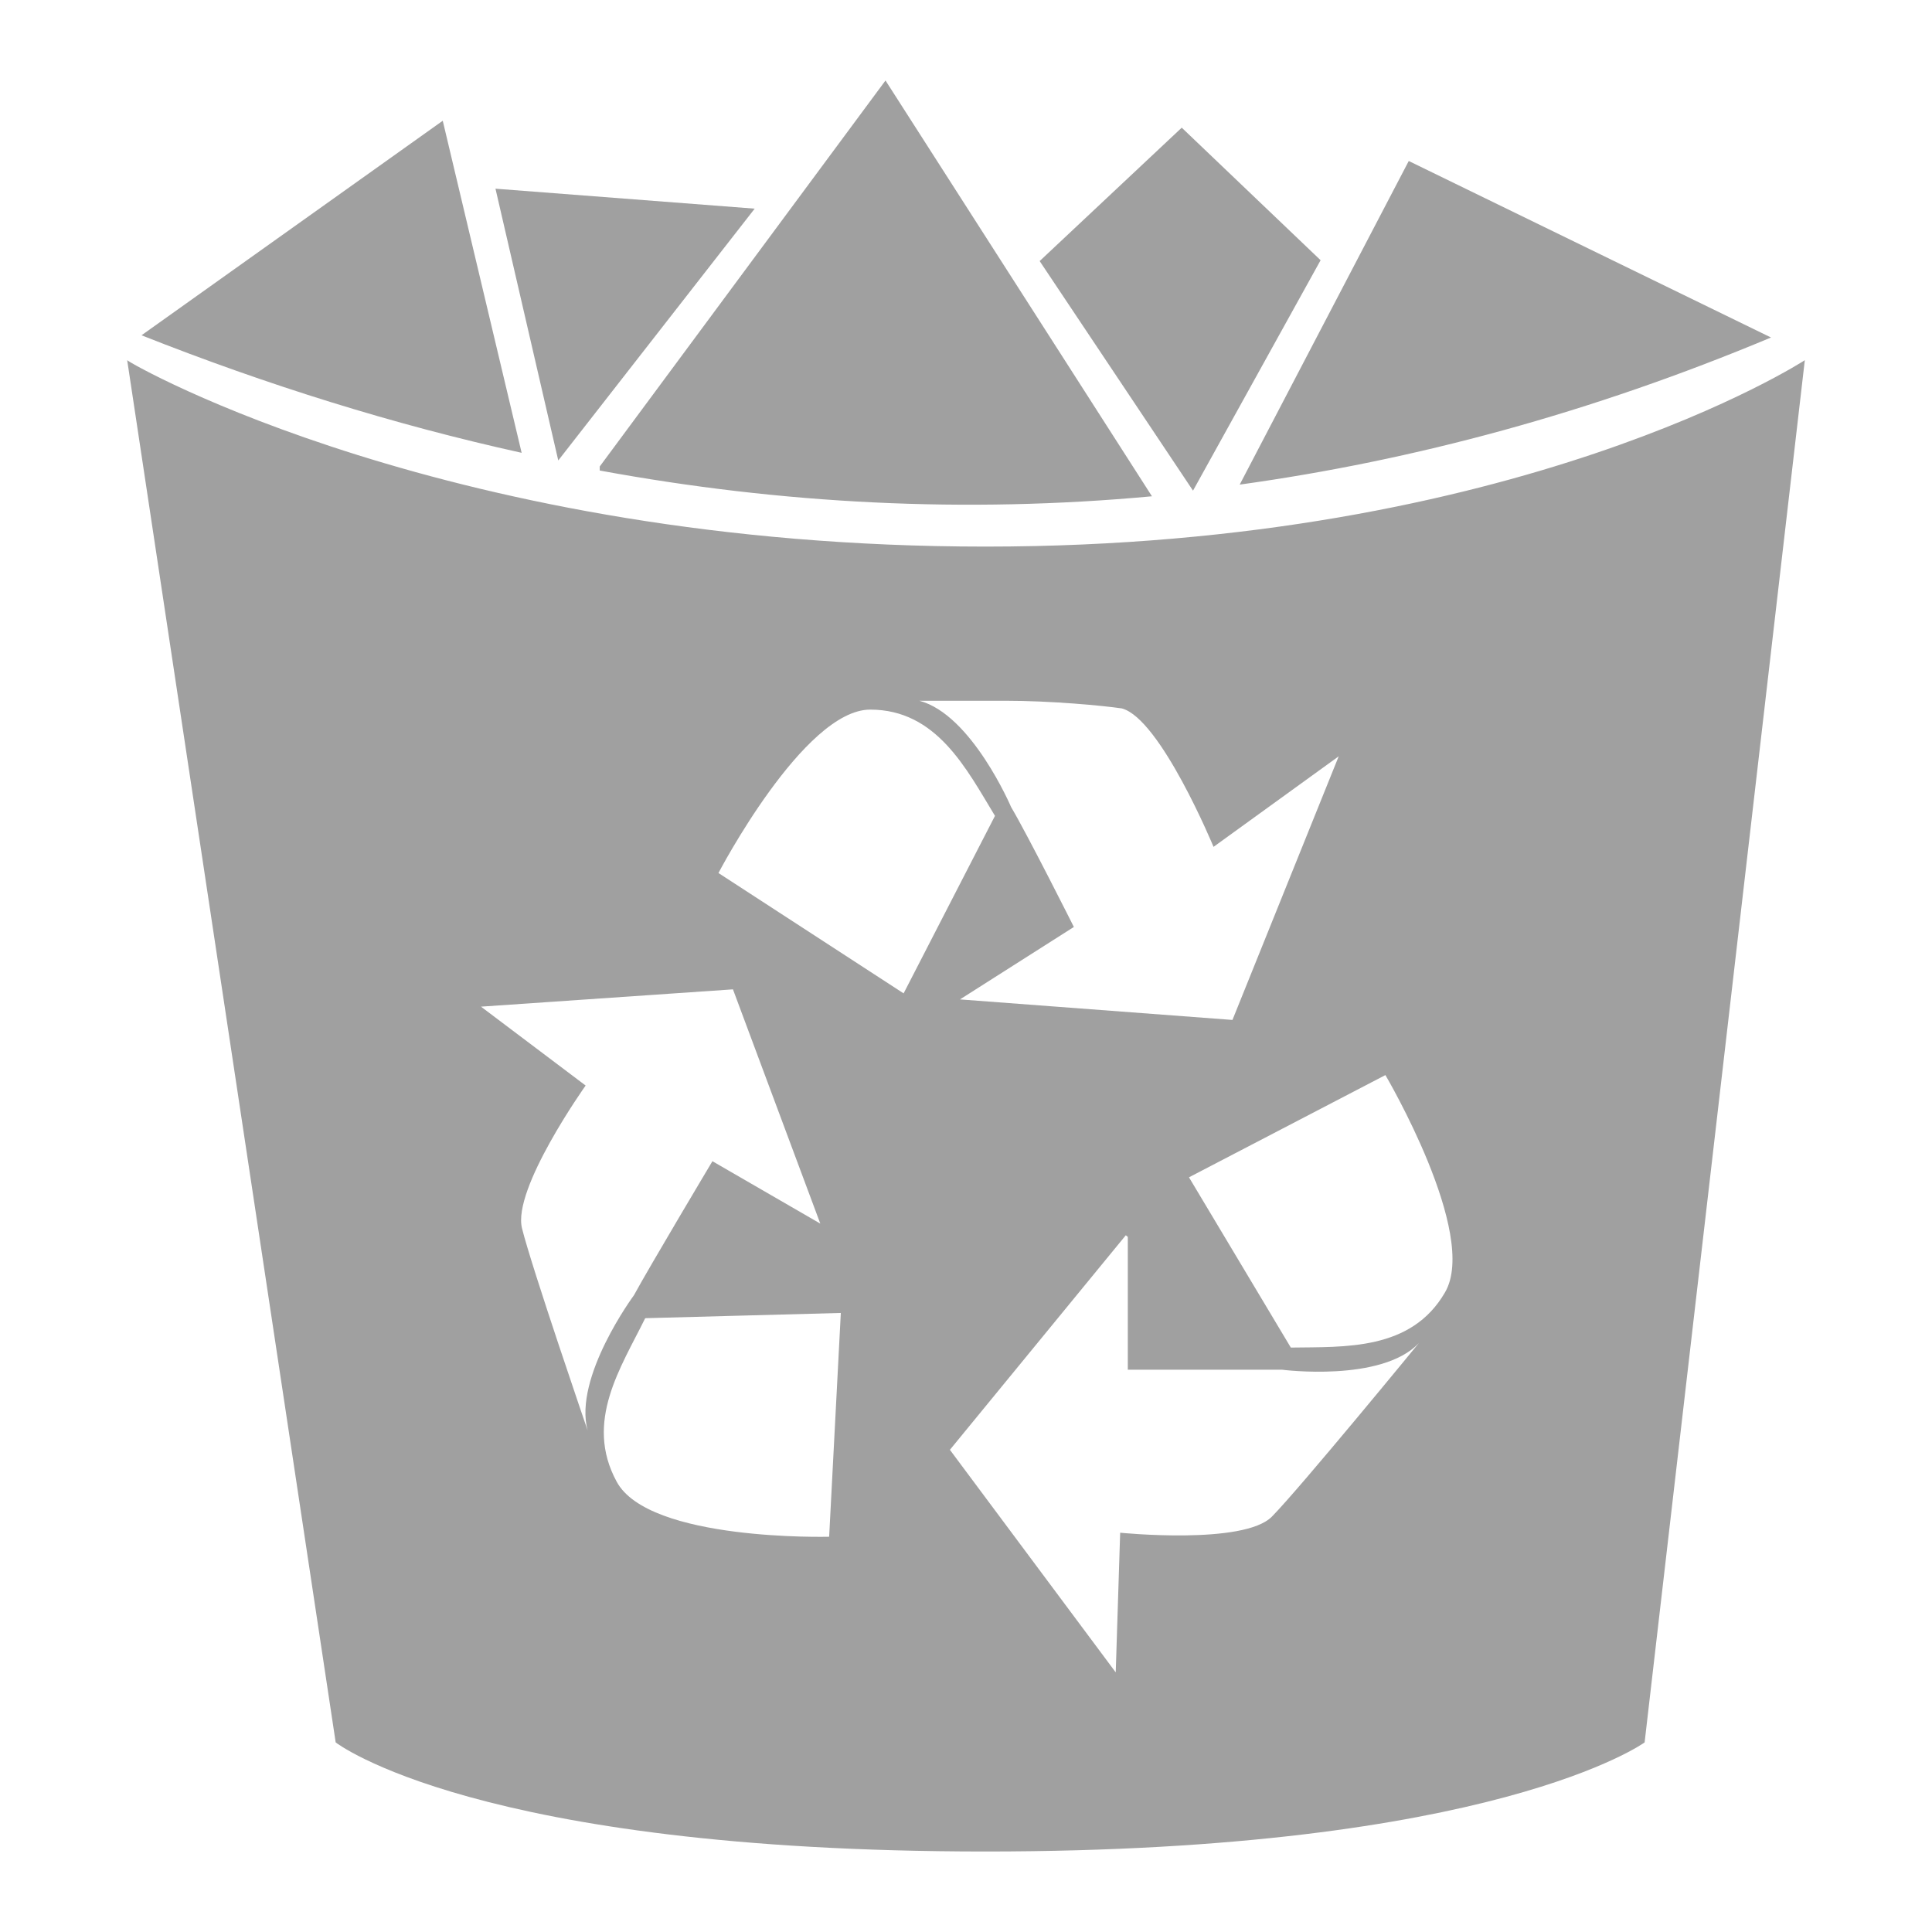 <svg xmlns="http://www.w3.org/2000/svg" xmlns:xlink="http://www.w3.org/1999/xlink" width="48" height="48">
  <defs id="acyl-settings">
    <linearGradient id="acyl-gradient" x1="0%" x2="0%" y1="0%" y2="100%">
      <stop offset="100%" style="stop-color:#A0A0A0;stop-opacity:1"/>
    </linearGradient>
    <g id="acyl-filter">
  </g>
    <g id="acyl-drawing">
      <path id="path-main" d="M 22 2 L 14.9 11.59 L 14.9 11.69 C 19.41 12.52 23.98 12.76 28.62 12.33 L 22 2 z M 11 3 L 3.516 8.33 C 6.637 9.565 9.787 10.55 12.96 11.25 L 11 3 z M 29.36 3.172 L 25.83 6.486 L 29.64 12.19 L 32.81 6.465 L 29.36 3.172 z M 35 4 L 30.8 12.04 C 35.13 11.44 39.52 10.26 44 8.385 L 35 4 z M 12.31 4.688 L 13.87 11.44 L 18.75 5.184 L 12.31 4.688 z M 3.16 8.949 L 8.34 43.29 C 8.34 43.29 11.81 46 24.48 46 C 37.13 46 40.86 43.29 40.86 43.29 L 44.84 8.949 C 44.84 8.949 37.73 13.58 24.48 13.58 C 11.21 13.58 3.26 9.054 3.16 8.949 z M 22.84 17.41 L 24.97 17.41 C 26.12 17.41 27.39 17.53 27.87 17.6 C 28.83 17.85 30.15 21.04 30.15 21.04 L 33.26 18.79 L 30.62 25.34 L 23.85 24.83 L 26.68 23.03 C 26.68 23.03 25.53 20.74 25.12 20.05 C 25.12 20.05 24.14 17.75 22.84 17.41 z M 21.62 17.63 C 23.27 17.63 24.01 19.1 24.72 20.27 L 22.45 24.68 L 17.85 21.69 C 17.85 21.69 19.97 17.63 21.62 17.63 z M 18.21 24.58 L 20.38 30.4 L 17.7 28.85 C 17.7 28.85 16.13 31.48 15.75 32.18 C 15.75 32.18 14.24 34.22 14.6 35.54 C 14.6 35.54 13.21 31.49 12.97 30.52 C 12.72 29.54 14.55 26.97 14.55 26.97 L 11.95 25.01 L 18.21 24.58 z M 34.42 26.71 C 34.42 26.71 36.75 30.66 35.9 32.11 C 35.06 33.56 33.41 33.46 32.07 33.48 L 29.54 29.25 L 34.42 26.71 z M 27.97 30.69 L 28.02 30.73 L 28.02 34.03 L 31.85 34.03 C 31.85 34.03 34.32 34.35 35.25 33.37 C 35.25 33.37 32.3 36.97 31.6 37.68 C 30.9 38.39 27.83 38.08 27.83 38.08 L 27.72 41.55 L 23.6 36.02 L 27.97 30.69 z M 20.89 32.62 L 20.6 38.18 C 20.6 38.18 16.12 38.3 15.32 36.81 C 14.51 35.32 15.43 33.97 16.03 32.75 L 20.89 32.62 z"/>
    </g>
  </defs>
  <g id="acyl-visual">
    <use id="visible1" style="fill:url(#acyl-gradient)" xlink:href="#acyl-drawing"/>
  </g>
</svg>
